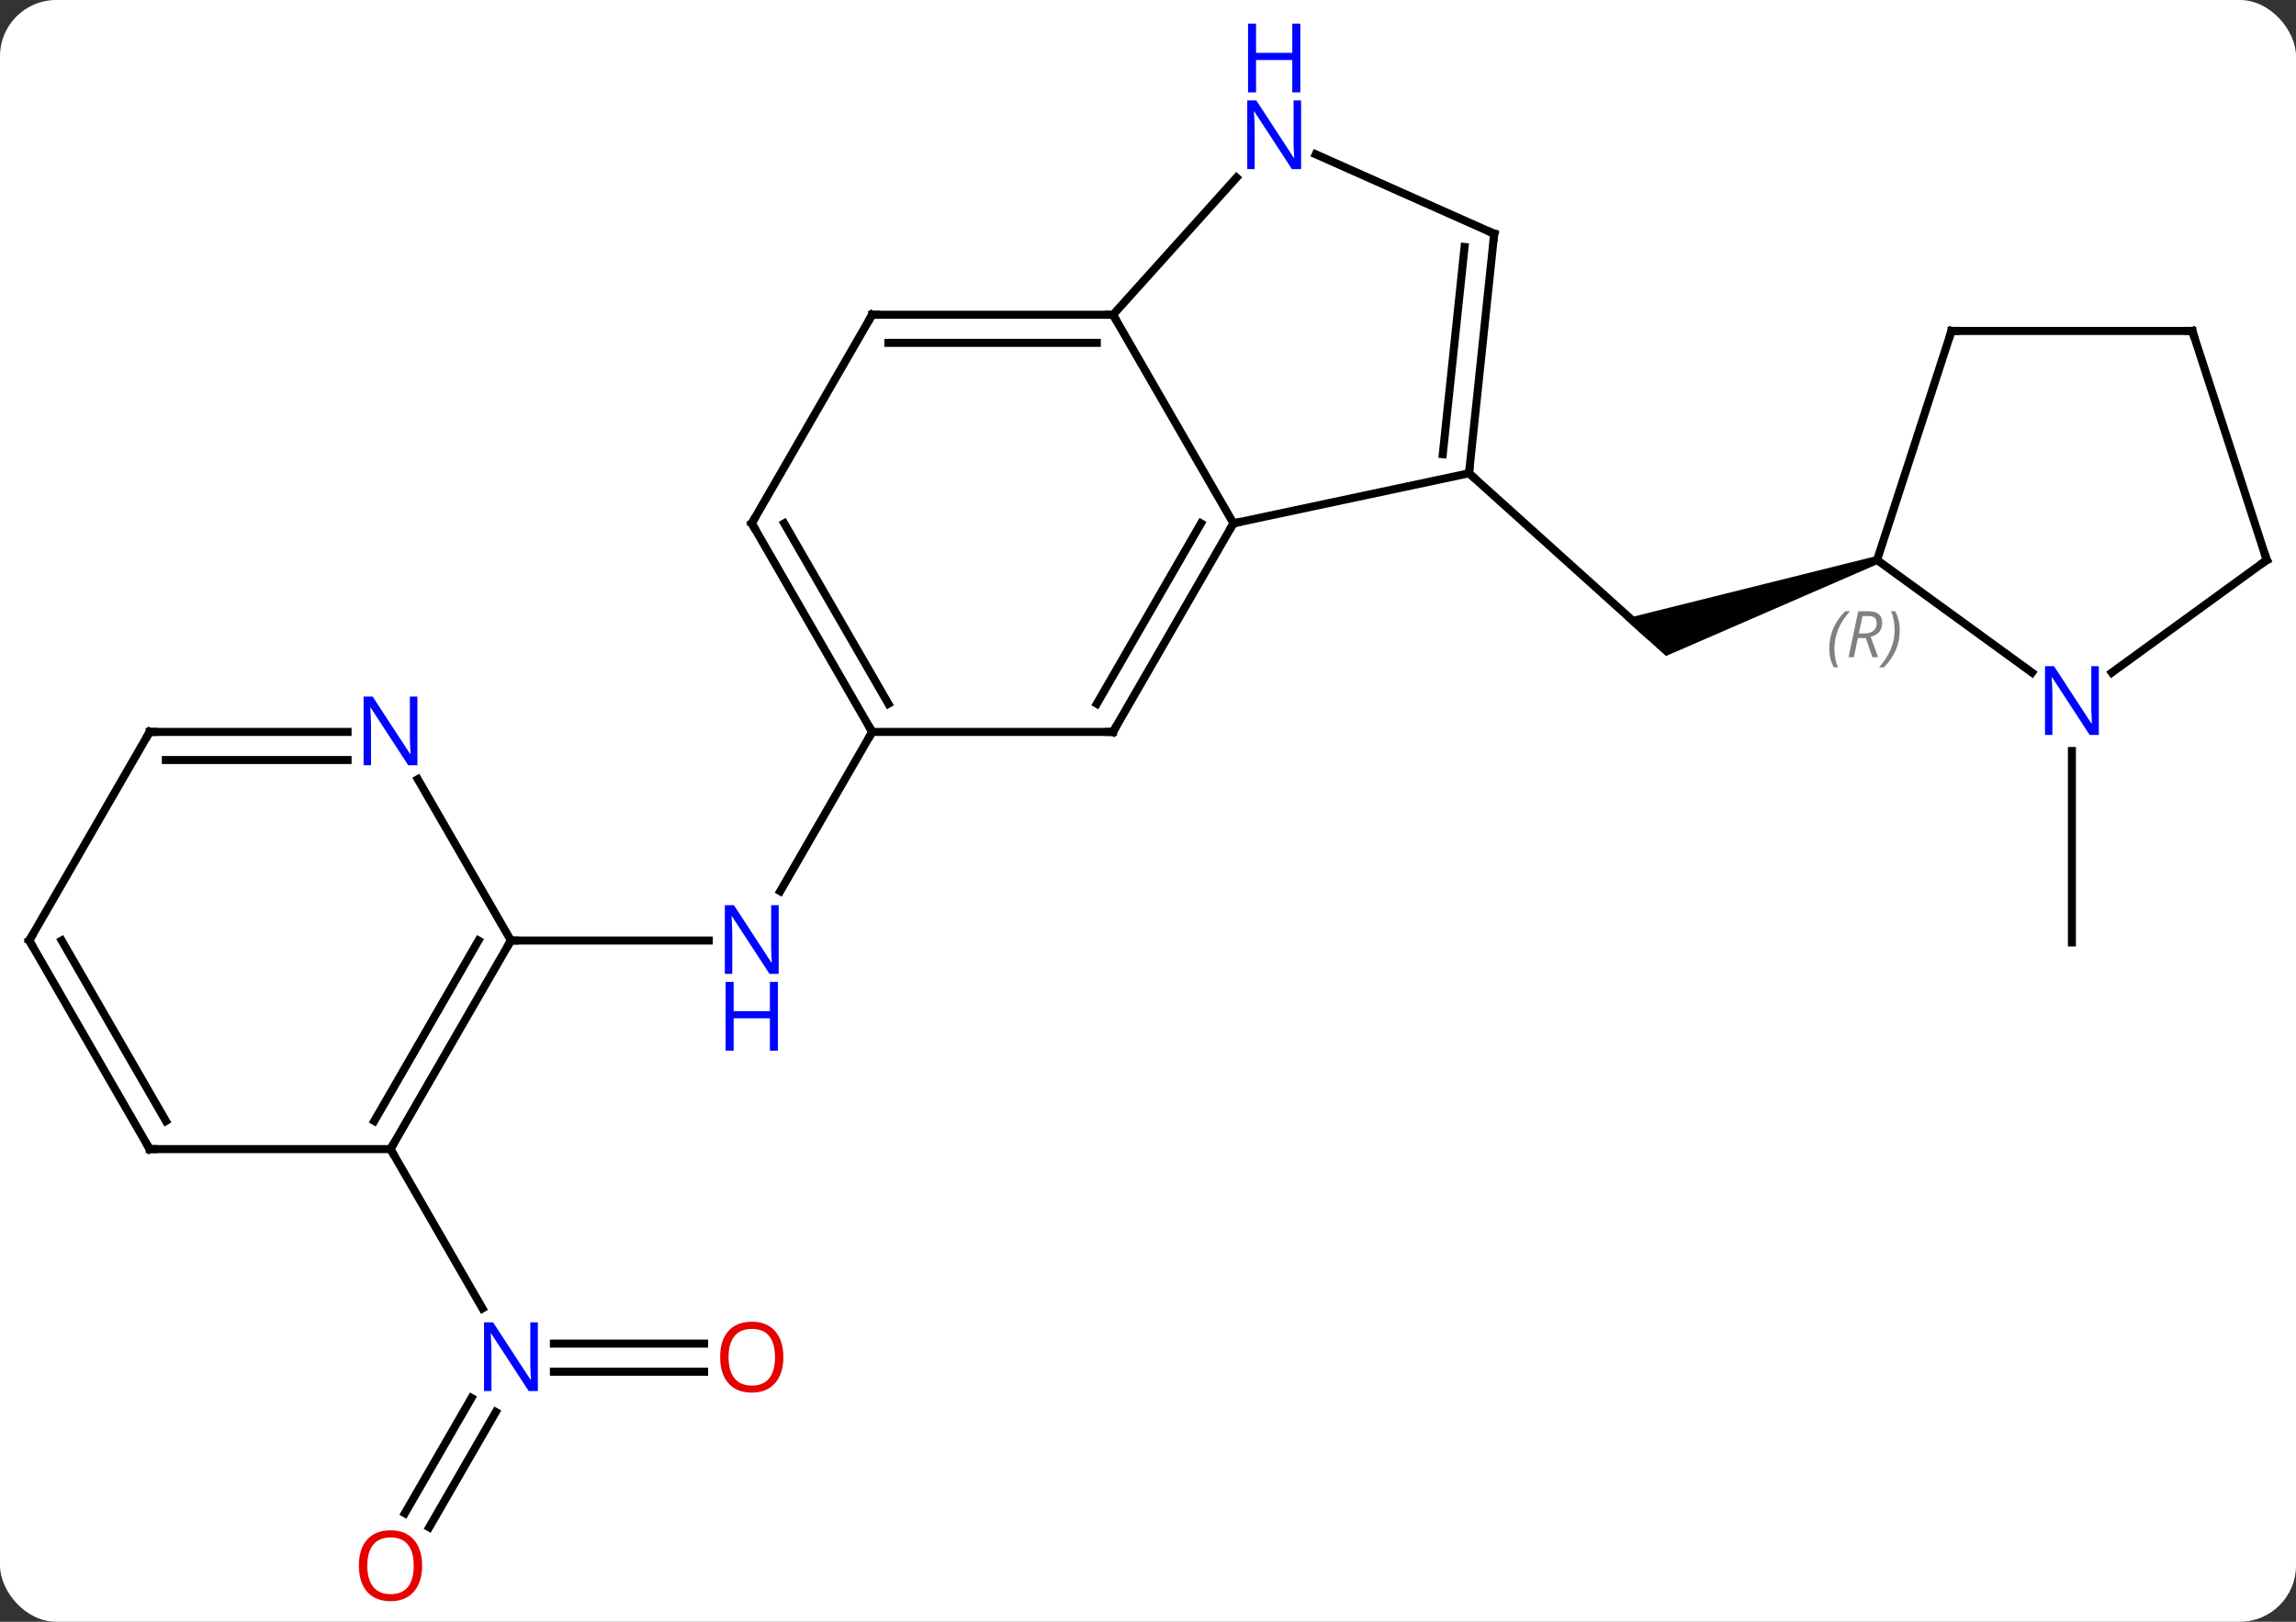 <svg width="286" viewBox="0 0 286 202" style="fill-opacity:1; color-rendering:auto; color-interpolation:auto; text-rendering:auto; stroke:black; stroke-linecap:square; stroke-miterlimit:10; shape-rendering:auto; stroke-opacity:1; fill:black; stroke-dasharray:none; font-weight:normal; stroke-width:1; font-family:'Open Sans'; font-style:normal; stroke-linejoin:miter; font-size:12; stroke-dashoffset:0; image-rendering:auto;" height="202" class="cas-substance-image" xmlns:xlink="http://www.w3.org/1999/xlink" xmlns="http://www.w3.org/2000/svg"><rect x="0" y="0" width="286" height="202" fill="#333333" stroke="none"/><svg class="cas-substance-single-component"><rect y="0" x="0" width="286" stroke="none" ry="7" rx="7" height="202" fill="white" class="cas-substance-group"/><svg y="0" x="0" width="286" viewBox="0 0 286 202" style="fill:black;" height="202" class="cas-substance-single-component-image"><svg><g><g transform="translate(143,106)" style="text-rendering:geometricPrecision; color-rendering:optimizeQuality; color-interpolation:linearRGB; stroke-linecap:butt; image-rendering:optimizeQuality;"><line y2="-47.052" y1="-26.979" x2="39.99" x1="62.283" style="fill:none;"/><path style="stroke:none;" d="M90.662 -36.724 L90.971 -35.773 L64.523 -24.289 L59.374 -28.925 Z"/><line y2="-14.835" y1="5.01" x2="-34.356" x1="-45.812" style="fill:none;"/><line y2="11.148" y1="11.148" x2="-79.356" x1="-54.708" style="fill:none;"/><line y2="-12.459" y1="11.385" x2="115.086" x1="115.086" style="fill:none;"/><line y2="82.491" y1="68.121" x2="-92.568" x1="-84.271" style="fill:none;"/><line y2="84.241" y1="69.871" x2="-89.537" x1="-81.24" style="fill:none;"/><line y2="64.858" y1="64.858" x2="-55.294" x1="-74.004" style="fill:none;"/><line y2="61.358" y1="61.358" x2="-55.294" x1="-74.004" style="fill:none;"/><line y2="37.128" y1="56.97" x2="-94.356" x1="-82.9" style="fill:none;"/><line y2="-47.052" y1="-40.815" x2="39.99" x1="10.644" style="fill:none;"/><line y2="-66.795" y1="-40.815" x2="-4.356" x1="10.644" style="fill:none;"/><line y2="-14.835" y1="-40.815" x2="-4.356" x1="10.644" style="fill:none;"/><line y2="-18.335" y1="-40.815" x2="-6.377" x1="6.603" style="fill:none;"/><line y2="-76.887" y1="-47.052" x2="43.125" x1="39.99" style="fill:none;"/><line y2="-75.243" y1="-49.427" x2="39.433" x1="36.72" style="fill:none;"/><line y2="-83.879" y1="-66.795" x2="11.027" x1="-4.356" style="fill:none;"/><line y2="-66.795" y1="-66.795" x2="-34.356" x1="-4.356" style="fill:none;"/><line y2="-63.295" y1="-63.295" x2="-32.335" x1="-6.377" style="fill:none;"/><line y2="-14.835" y1="-14.835" x2="-34.356" x1="-4.356" style="fill:none;"/><line y2="-86.783" y1="-76.887" x2="20.896" x1="43.125" style="fill:none;"/><line y2="-40.815" y1="-66.795" x2="-49.356" x1="-34.356" style="fill:none;"/><line y2="-40.815" y1="-14.835" x2="-49.356" x1="-34.356" style="fill:none;"/><line y2="-40.815" y1="-18.335" x2="-45.315" x1="-32.335" style="fill:none;"/><line y2="-22.226" y1="-36.249" x2="110.116" x1="90.816" style="fill:none;"/><line y2="-64.779" y1="-36.249" x2="100.086" x1="90.816" style="fill:none;"/><line y2="-36.249" y1="-22.226" x2="139.356" x1="120.056" style="fill:none;"/><line y2="-64.779" y1="-64.779" x2="130.086" x1="100.086" style="fill:none;"/><line y2="-64.779" y1="-36.249" x2="130.086" x1="139.356" style="fill:none;"/><line y2="37.128" y1="11.148" x2="-94.356" x1="-79.356" style="fill:none;"/><line y2="33.628" y1="11.148" x2="-96.377" x1="-83.397" style="fill:none;"/><line y2="-8.947" y1="11.148" x2="-90.957" x1="-79.356" style="fill:none;"/><line y2="37.128" y1="37.128" x2="-124.356" x1="-94.356" style="fill:none;"/><line y2="-14.835" y1="-14.835" x2="-124.356" x1="-99.708" style="fill:none;"/><line y2="-11.335" y1="-11.335" x2="-122.335" x1="-99.708" style="fill:none;"/><line y2="11.148" y1="37.128" x2="-139.356" x1="-124.356" style="fill:none;"/><line y2="11.148" y1="33.628" x2="-135.315" x1="-122.335" style="fill:none;"/><line y2="11.148" y1="-14.835" x2="-139.356" x1="-124.356" style="fill:none;"/></g><g transform="translate(143,106)" style="fill:rgb(0,5,255); text-rendering:geometricPrecision; color-rendering:optimizeQuality; image-rendering:optimizeQuality; font-family:'Open Sans'; stroke:rgb(0,5,255); color-interpolation:linearRGB;"><path style="stroke:none;" d="M-46.004 15.304 L-47.145 15.304 L-51.833 8.117 L-51.879 8.117 Q-51.786 9.382 -51.786 10.429 L-51.786 15.304 L-52.708 15.304 L-52.708 6.742 L-51.583 6.742 L-46.911 13.898 L-46.864 13.898 Q-46.864 13.742 -46.911 12.882 Q-46.958 12.023 -46.942 11.648 L-46.942 6.742 L-46.004 6.742 L-46.004 15.304 Z"/><path style="stroke:none;" d="M-46.098 24.867 L-47.098 24.867 L-47.098 20.835 L-51.614 20.835 L-51.614 24.867 L-52.614 24.867 L-52.614 16.304 L-51.614 16.304 L-51.614 19.945 L-47.098 19.945 L-47.098 16.304 L-46.098 16.304 L-46.098 24.867 Z"/><path style="stroke:none;" d="M-76.004 67.264 L-77.145 67.264 L-81.833 60.077 L-81.879 60.077 Q-81.786 61.342 -81.786 62.389 L-81.786 67.264 L-82.708 67.264 L-82.708 58.702 L-81.583 58.702 L-76.911 65.858 L-76.864 65.858 Q-76.864 65.702 -76.911 64.842 Q-76.958 63.983 -76.942 63.608 L-76.942 58.702 L-76.004 58.702 L-76.004 67.264 Z"/><path style="fill:rgb(230,0,0); stroke:none;" d="M-90.418 89.018 Q-90.418 91.08 -91.458 92.26 Q-92.497 93.44 -94.34 93.44 Q-96.231 93.44 -97.262 92.275 Q-98.293 91.111 -98.293 89.002 Q-98.293 86.908 -97.262 85.76 Q-96.231 84.611 -94.34 84.611 Q-92.481 84.611 -91.45 85.783 Q-90.418 86.955 -90.418 89.018 ZM-97.247 89.018 Q-97.247 90.752 -96.504 91.658 Q-95.762 92.565 -94.34 92.565 Q-92.918 92.565 -92.192 91.666 Q-91.465 90.768 -91.465 89.018 Q-91.465 87.283 -92.192 86.393 Q-92.918 85.502 -94.34 85.502 Q-95.762 85.502 -96.504 86.4 Q-97.247 87.299 -97.247 89.018 Z"/><path style="fill:rgb(230,0,0); stroke:none;" d="M-45.419 63.038 Q-45.419 65.1 -46.458 66.28 Q-47.497 67.46 -49.34 67.46 Q-51.231 67.46 -52.262 66.296 Q-53.294 65.131 -53.294 63.022 Q-53.294 60.928 -52.262 59.78 Q-51.231 58.631 -49.34 58.631 Q-47.481 58.631 -46.45 59.803 Q-45.419 60.975 -45.419 63.038 ZM-52.247 63.038 Q-52.247 64.772 -51.504 65.678 Q-50.762 66.585 -49.34 66.585 Q-47.919 66.585 -47.192 65.686 Q-46.465 64.788 -46.465 63.038 Q-46.465 61.303 -47.192 60.413 Q-47.919 59.522 -49.34 59.522 Q-50.762 59.522 -51.504 60.42 Q-52.247 61.319 -52.247 63.038 Z"/></g><g transform="translate(143,106)" style="stroke-linecap:butt; text-rendering:geometricPrecision; color-rendering:optimizeQuality; image-rendering:optimizeQuality; font-family:'Open Sans'; color-interpolation:linearRGB; stroke-miterlimit:5;"><path style="fill:none;" d="M10.394 -40.382 L10.644 -40.815 L11.133 -40.919"/><path style="fill:none;" d="M40.042 -47.549 L39.99 -47.052 L40.362 -46.717"/><path style="fill:none;" d="M-4.856 -66.795 L-4.356 -66.795 L-4.106 -66.362"/><path style="fill:none;" d="M-4.106 -15.268 L-4.356 -14.835 L-4.856 -14.835"/><path style="fill:none;" d="M43.073 -76.39 L43.125 -76.887 L42.668 -77.09"/><path style="fill:rgb(0,5,255); stroke:none;" d="M19.069 -84.932 L17.928 -84.932 L13.24 -92.119 L13.194 -92.119 Q13.287 -90.854 13.287 -89.807 L13.287 -84.932 L12.365 -84.932 L12.365 -93.494 L13.49 -93.494 L18.162 -86.338 L18.209 -86.338 Q18.209 -86.494 18.162 -87.354 Q18.115 -88.213 18.131 -88.588 L18.131 -93.494 L19.069 -93.494 L19.069 -84.932 Z"/><path style="fill:rgb(0,5,255); stroke:none;" d="M18.975 -94.494 L17.975 -94.494 L17.975 -98.525 L13.459 -98.525 L13.459 -94.494 L12.459 -94.494 L12.459 -103.057 L13.459 -103.057 L13.459 -99.416 L17.975 -99.416 L17.975 -103.057 L18.975 -103.057 L18.975 -94.494 Z"/><path style="fill:none;" d="M-33.856 -66.795 L-34.356 -66.795 L-34.606 -66.362"/><path style="fill:none;" d="M-34.606 -15.268 L-34.356 -14.835 L-34.606 -14.402"/><path style="fill:none;" d="M-49.106 -41.248 L-49.356 -40.815 L-49.106 -40.382"/></g><g transform="translate(143,106)" style="stroke-linecap:butt; font-size:8.4px; fill:gray; text-rendering:geometricPrecision; image-rendering:optimizeQuality; color-rendering:optimizeQuality; font-family:'Open Sans'; font-style:italic; stroke:gray; color-interpolation:linearRGB; stroke-miterlimit:5;"><path style="stroke:none;" d="M84.863 -25.208 Q84.863 -26.536 85.332 -27.661 Q85.8 -28.786 86.832 -29.864 L87.441 -29.864 Q86.472 -28.802 85.988 -27.63 Q85.503 -26.458 85.503 -25.224 Q85.503 -23.896 85.941 -22.88 L85.425 -22.88 Q84.863 -23.911 84.863 -25.208 ZM88.423 -26.521 L87.923 -24.146 L87.267 -24.146 L88.47 -29.864 L89.72 -29.864 Q91.454 -29.864 91.454 -28.427 Q91.454 -27.067 90.017 -26.677 L90.954 -24.146 L90.235 -24.146 L89.407 -26.521 L88.423 -26.521 ZM89.001 -29.271 Q88.61 -27.349 88.548 -27.099 L89.204 -27.099 Q89.954 -27.099 90.36 -27.427 Q90.767 -27.755 90.767 -28.38 Q90.767 -28.849 90.509 -29.06 Q90.251 -29.271 89.657 -29.271 L89.001 -29.271 ZM93.64 -27.521 Q93.64 -26.192 93.163 -25.06 Q92.687 -23.927 91.671 -22.88 L91.062 -22.88 Q92.999 -25.036 92.999 -27.521 Q92.999 -28.849 92.562 -29.864 L93.078 -29.864 Q93.64 -28.802 93.64 -27.521 Z"/></g><g transform="translate(143,106)" style="stroke-linecap:butt; fill:rgb(0,5,255); text-rendering:geometricPrecision; color-rendering:optimizeQuality; image-rendering:optimizeQuality; font-family:'Open Sans'; stroke:rgb(0,5,255); color-interpolation:linearRGB; stroke-miterlimit:5;"><path style="stroke:none;" d="M118.438 -14.459 L117.297 -14.459 L112.609 -21.646 L112.563 -21.646 Q112.656 -20.381 112.656 -19.334 L112.656 -14.459 L111.734 -14.459 L111.734 -23.021 L112.859 -23.021 L117.531 -15.865 L117.578 -15.865 Q117.578 -16.021 117.531 -16.881 Q117.484 -17.74 117.5 -18.115 L117.5 -23.021 L118.438 -23.021 L118.438 -14.459 Z"/><path style="fill:none; stroke:black;" d="M99.931 -64.303 L100.086 -64.779 L100.586 -64.779"/><path style="fill:none; stroke:black;" d="M138.952 -35.955 L139.356 -36.249 L139.202 -36.724"/><path style="fill:none; stroke:black;" d="M129.586 -64.779 L130.086 -64.779 L130.24 -64.303"/><path style="fill:none; stroke:black;" d="M-79.606 11.581 L-79.356 11.148 L-78.856 11.148"/><path style="fill:none; stroke:black;" d="M-94.106 36.695 L-94.356 37.128 L-94.106 37.561"/><path style="stroke:none;" d="M-91.004 -10.679 L-92.145 -10.679 L-96.833 -17.866 L-96.879 -17.866 Q-96.786 -16.601 -96.786 -15.554 L-96.786 -10.679 L-97.708 -10.679 L-97.708 -19.241 L-96.583 -19.241 L-91.911 -12.085 L-91.864 -12.085 Q-91.864 -12.241 -91.911 -13.101 Q-91.958 -13.96 -91.942 -14.335 L-91.942 -19.241 L-91.004 -19.241 L-91.004 -10.679 Z"/><path style="fill:none; stroke:black;" d="M-123.856 37.128 L-124.356 37.128 L-124.606 36.695"/><path style="fill:none; stroke:black;" d="M-123.856 -14.835 L-124.356 -14.835 L-124.606 -14.402"/><path style="fill:none; stroke:black;" d="M-139.106 11.581 L-139.356 11.148 L-139.106 10.715"/></g></g></svg></svg></svg></svg>